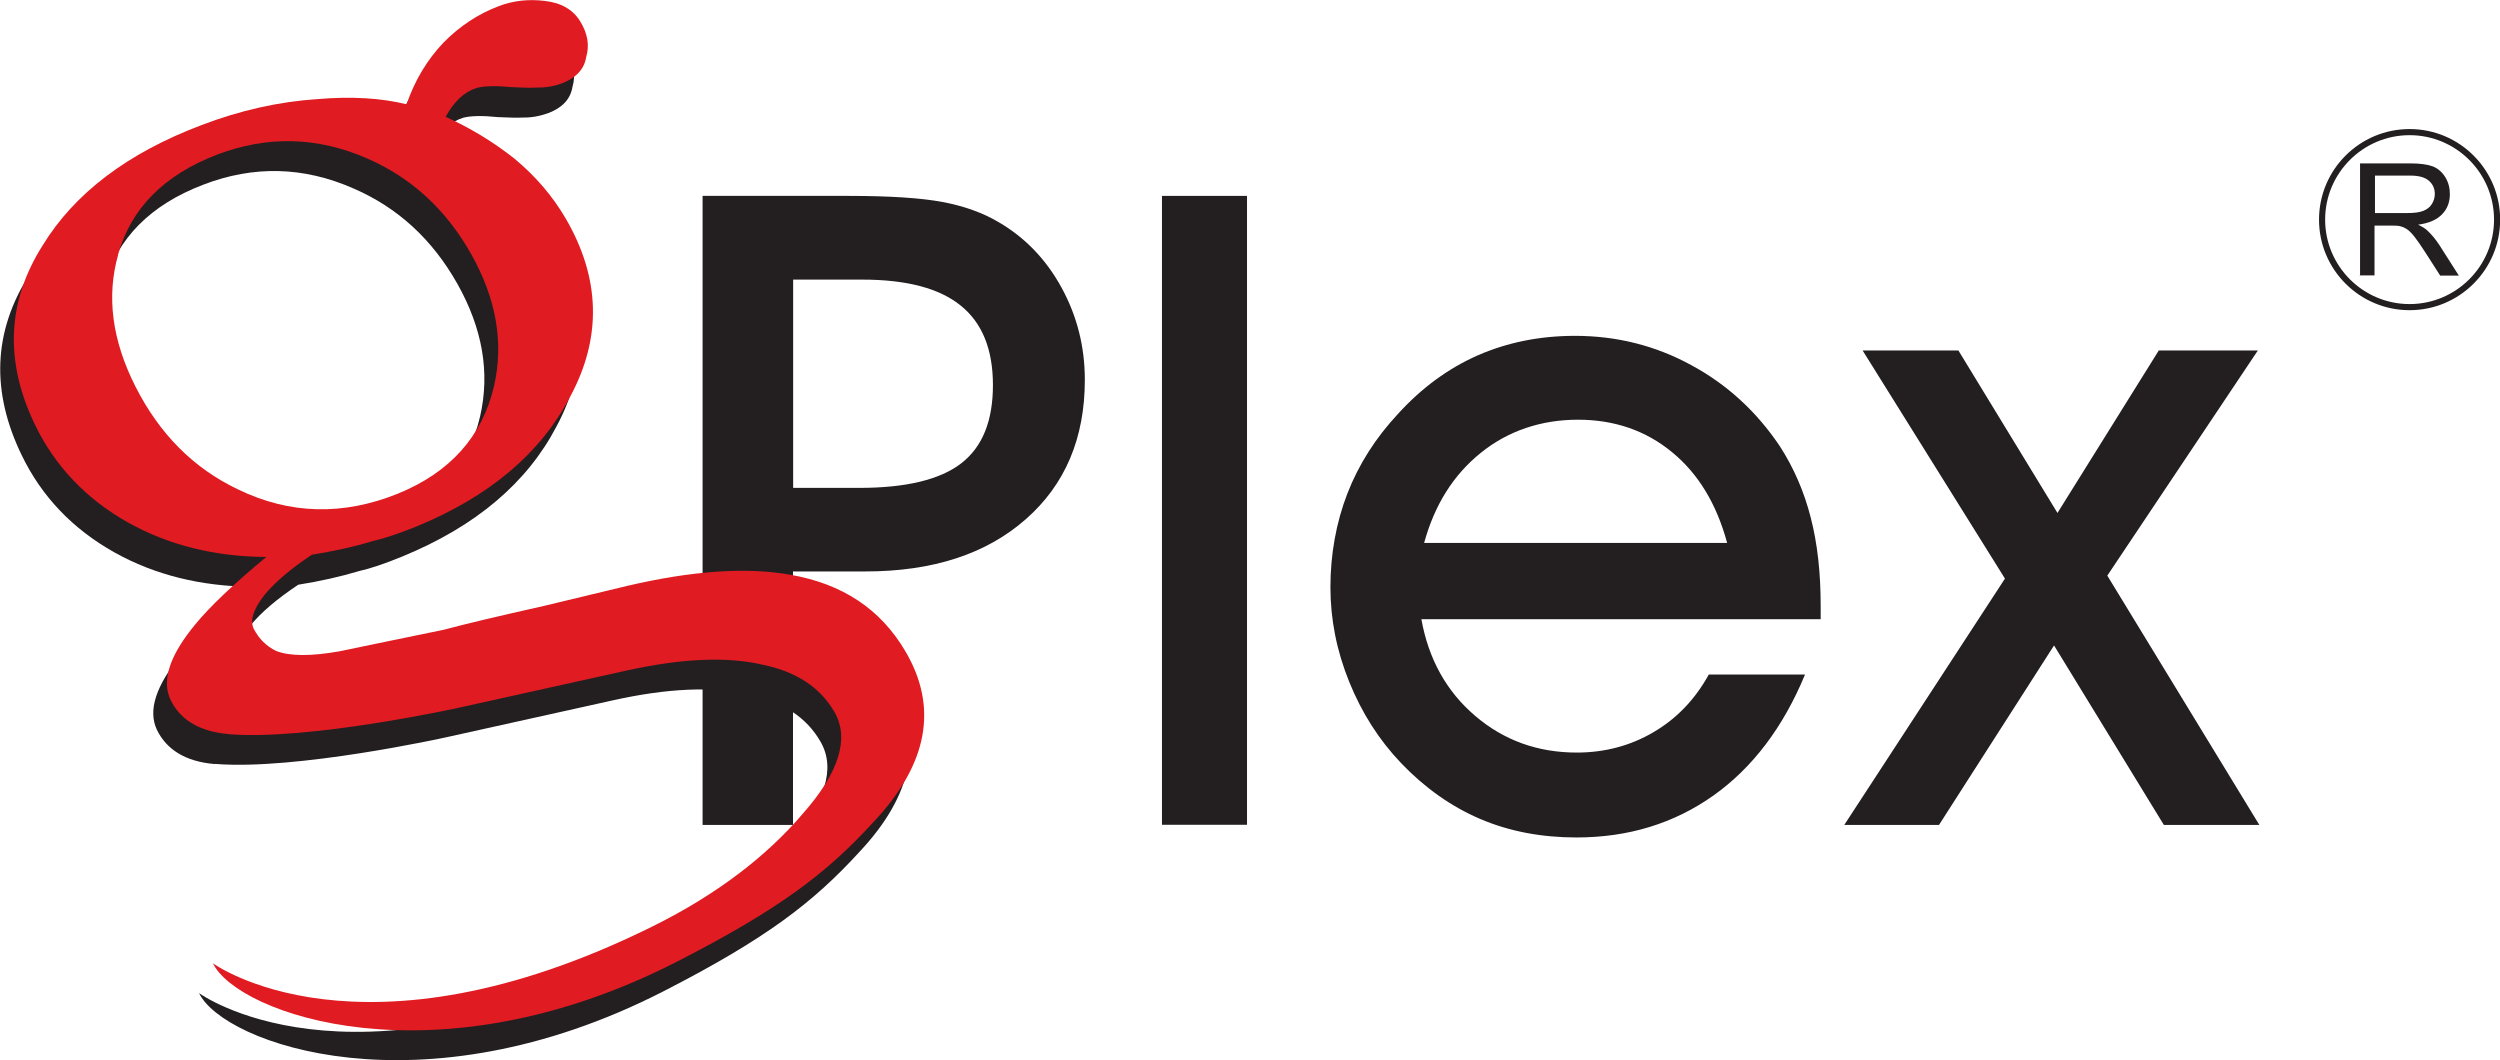 <?xml version="1.0" encoding="UTF-8"?>
<svg id="Layer_2" data-name="Layer 2" xmlns="http://www.w3.org/2000/svg" viewBox="0 0 167.56 71.07">
  <defs>
    <style>
      .cls-1 {
        fill: #e11b22;
      }

      .cls-2 {
        fill: #231f20;
      }
    </style>
  </defs>
  <g id="Layer_1-2" data-name="Layer 1">
    <g>
      <g>
        <g>
          <path class="cls-2" d="m53.16,55.29h-6.07V13.13h9.8c2.76,0,4.86.14,6.29.41,1.43.27,2.7.72,3.77,1.36,1.76,1.03,3.16,2.48,4.2,4.38,1.04,1.9,1.56,3.96,1.56,6.18,0,3.91-1.32,7.03-3.97,9.35-2.64,2.32-6.22,3.49-10.73,3.49h-4.86v17Zm0-22.59h4.43c3.14,0,5.42-.55,6.84-1.65,1.42-1.1,2.12-2.84,2.12-5.24s-.72-4.17-2.16-5.33c-1.43-1.16-3.63-1.74-6.6-1.74h-4.63v13.96Z"/>
          <path class="cls-2" d="m77.88,55.29V13.13h5.7v42.15h-5.7Z"/>
          <path class="cls-2" d="m95.27,41.52c.48,2.65,1.67,4.81,3.59,6.45,1.91,1.64,4.19,2.47,6.82,2.47,1.88,0,3.61-.46,5.15-1.37,1.55-.91,2.78-2.19,3.7-3.86h6.45c-1.46,3.53-3.51,6.24-6.14,8.11-2.64,1.87-5.7,2.81-9.18,2.81-2.35,0-4.51-.41-6.45-1.24-1.94-.83-3.71-2.08-5.29-3.73-1.49-1.56-2.65-3.38-3.49-5.46-.84-2.07-1.26-4.19-1.26-6.35s.38-4.33,1.14-6.28c.76-1.95,1.89-3.72,3.38-5.32,1.58-1.74,3.36-3.05,5.35-3.93,1.99-.87,4.16-1.31,6.52-1.31,2.79,0,5.39.65,7.79,1.96,2.41,1.3,4.39,3.12,5.95,5.45.93,1.44,1.62,3.04,2.06,4.76.45,1.73.67,3.71.67,5.92v.9h-26.76Zm20.49-5.13c-.71-2.63-1.95-4.66-3.7-6.09-1.75-1.44-3.85-2.17-6.3-2.17s-4.68.74-6.51,2.22c-1.84,1.48-3.1,3.49-3.8,6.04h20.31Z"/>
          <path class="cls-2" d="m145.03,55.29l-7.36-12.03-7.71,12.03h-6.35l10.77-16.51-9.54-15.29h6.42l6.64,10.89,6.79-10.89h6.64l-10.09,15.09,10.19,16.71h-6.41Z"/>
        </g>
        <g>
          <path class="cls-2" d="m14.4,51.21c-1.98-.16-3.25-.99-3.88-2.29h0c-.62-1.29-.08-2.97,1.64-5.06h0c.98-1.2,2.57-2.71,4.77-4.53h0c-3.46-.03-6.54-.79-9.25-2.3h0c-2.82-1.58-4.89-3.76-6.22-6.51h0c-2.08-4.28-1.91-8.3.48-12.07h0c2.14-3.5,5.68-6.18,10.63-8.06h0c2.63-1,5.23-1.58,7.81-1.76h0c2.28-.18,4.26-.07,5.95.34h0c.55-1.58,1.38-2.96,2.46-4.12h0c1.09-1.11,2.33-1.93,3.69-2.44h0c.99-.38,2.01-.5,3.08-.35h0c1.13.12,1.93.58,2.42,1.39h0c.48.81.62,1.6.39,2.37h0c-.13.81-.67,1.39-1.59,1.75h0c-.57.21-1.16.32-1.77.31h0c-.37.02-.92,0-1.63-.03h0c-1.05-.11-1.83-.09-2.33.04h0c-.84.26-1.54.9-2.09,1.94h0c1.66.76,3.2,1.69,4.61,2.81h0c1.42,1.19,2.57,2.51,3.43,4.01h0c2.32,3.99,2.43,7.96.31,11.91h0c-1.97,3.79-5.42,6.72-10.35,8.74h0c-1.14.47-2.11.8-2.91.98h0c-1.27.38-2.62.68-4.06.91h0c-1.41.94-2.47,1.84-3.19,2.71h0c-.75.96-.98,1.72-.71,2.26h0c.33.66.83,1.17,1.49,1.48h0c.93.35,2.34.37,4.24.02h0c2.19-.45,4.5-.94,6.98-1.45h0c1.46-.38,3.69-.91,6.71-1.59h0l5.57-1.34h0c4.36-1.03,8-1.27,10.94-.75h0c3.48.6,6.05,2.29,7.71,5.1h0c2.22,3.75,1.53,7.58-2.13,11.47h0c-3.1,3.39-6.24,5.81-13.17,9.36h0c-16.22,8.29-29.47,3.49-31.09.1h0s9.85,7.26,29.51-2.49h0c4.34-2.14,7.63-4.72,10-7.49h0c2.48-2.8,3.17-5.09,2.15-6.86h0c-.94-1.65-2.56-2.7-4.82-3.17h0c-2.4-.56-5.44-.43-9.15.4h0l-11.19,2.48h0s-10,2.21-15.42,1.77ZM6.99,19.08c-.79,2.77-.41,5.71,1.16,8.83h0c1.58,3.16,3.88,5.47,6.88,6.9h0c3.46,1.68,7.04,1.78,10.71.28h0c3.51-1.43,5.66-3.83,6.44-7.19h0c.67-2.93.16-5.88-1.52-8.87h0c-1.69-3-4.01-5.12-6.97-6.4h0c-3.34-1.47-6.69-1.55-10.07-.25h0c-3.53,1.35-5.75,3.58-6.63,6.7Z"/>
          <path class="cls-1" d="m15.32,49.2c-1.97-.16-3.26-.99-3.88-2.28h0c-.63-1.29-.08-2.98,1.64-5.06h0c.98-1.2,2.57-2.71,4.77-4.53h0c-3.46-.02-6.54-.79-9.25-2.3h0c-2.82-1.58-4.89-3.77-6.23-6.51h0c-2.08-4.28-1.9-8.29.48-12.06h0c2.14-3.5,5.68-6.19,10.64-8.07h0c2.62-1,5.22-1.58,7.81-1.75h0c2.28-.19,4.26-.07,5.95.35h0c.55-1.6,1.37-2.97,2.46-4.12h0c1.1-1.12,2.33-1.93,3.7-2.45h0c.98-.38,2.01-.49,3.08-.36h0c1.13.12,1.93.59,2.41,1.39h0c.49.81.62,1.59.39,2.37h0c-.13.81-.66,1.38-1.59,1.75h0c-.55.22-1.15.31-1.77.3h0c-.37.02-.92.01-1.63-.03h0c-1.06-.1-1.83-.08-2.34.05h0c-.84.26-1.53.91-2.09,1.94h0c1.66.75,3.21,1.69,4.62,2.81h0c1.42,1.18,2.56,2.52,3.43,4.01h0c2.32,3.99,2.43,7.96.31,11.91h0c-1.97,3.8-5.42,6.72-10.35,8.74h0c-1.14.46-2.12.79-2.92.97h0c-1.27.39-2.63.68-4.06.91h0c-1.4.93-2.46,1.83-3.18,2.7h0c-.75.97-.98,1.72-.71,2.27h0c.35.67.84,1.16,1.5,1.48h0c.93.36,2.35.36,4.26.02h0c2.18-.45,4.5-.94,6.97-1.44h0c1.45-.39,3.69-.92,6.72-1.6h0l5.57-1.34h0c4.36-1.02,8-1.27,10.93-.75h0c3.48.6,6.05,2.29,7.71,5.11h0c2.23,3.76,1.54,7.58-2.13,11.47h0c-3.1,3.39-6.24,5.81-13.18,9.36h0c-16.21,8.29-29.47,3.5-31.09.1h0s9.86,7.26,29.51-2.49h0c4.33-2.15,7.62-4.72,9.99-7.49h0c2.48-2.8,3.18-5.08,2.16-6.86h0c-.96-1.66-2.57-2.71-4.82-3.17h0c-2.4-.56-5.45-.42-9.15.4h0l-11.19,2.48h0s-10,2.21-15.43,1.78ZM7.92,17.07c-.79,2.78-.42,5.72,1.16,8.84h0c1.6,3.16,3.88,5.47,6.87,6.89h0c3.46,1.68,7.03,1.77,10.71.29h0c3.51-1.43,5.66-3.84,6.45-7.2h0c.67-2.93.15-5.88-1.53-8.86h0c-1.69-3-4.01-5.12-6.97-6.41h0c-3.34-1.46-6.69-1.54-10.08-.25h0c-3.52,1.36-5.74,3.57-6.62,6.7Z"/>
        </g>
      </g>
      <g>
        <path class="cls-2" d="m158.18,18.49v-7.54h3.34c.67,0,1.18.07,1.53.2.35.14.63.38.84.72.21.34.31.72.31,1.14,0,.54-.17.99-.52,1.35-.35.37-.88.6-1.61.7.27.13.47.25.6.37.29.27.57.6.83,1l1.3,2.04h-1.25l-1-1.56c-.29-.45-.53-.8-.72-1.04-.19-.24-.36-.41-.51-.51-.15-.1-.3-.16-.46-.2-.11-.03-.3-.04-.55-.04h-1.16v3.34h-1Zm1-4.21h2.15c.46,0,.81-.04,1.07-.14.26-.1.46-.25.59-.46.13-.21.2-.43.2-.68,0-.36-.13-.65-.39-.88-.26-.23-.67-.35-1.23-.35h-2.39v2.5Z"/>
        <path class="cls-2" d="m155.43,14.72c0,3.35,2.72,6.07,6.07,6.07s6.07-2.72,6.07-6.07-2.72-6.07-6.07-6.07-6.07,2.72-6.07,6.07Zm.41,0c0-3.12,2.54-5.66,5.66-5.66s5.66,2.54,5.66,5.66-2.54,5.66-5.66,5.66-5.66-2.54-5.66-5.66Z"/>
      </g>
    </g>
  </g>
</svg>